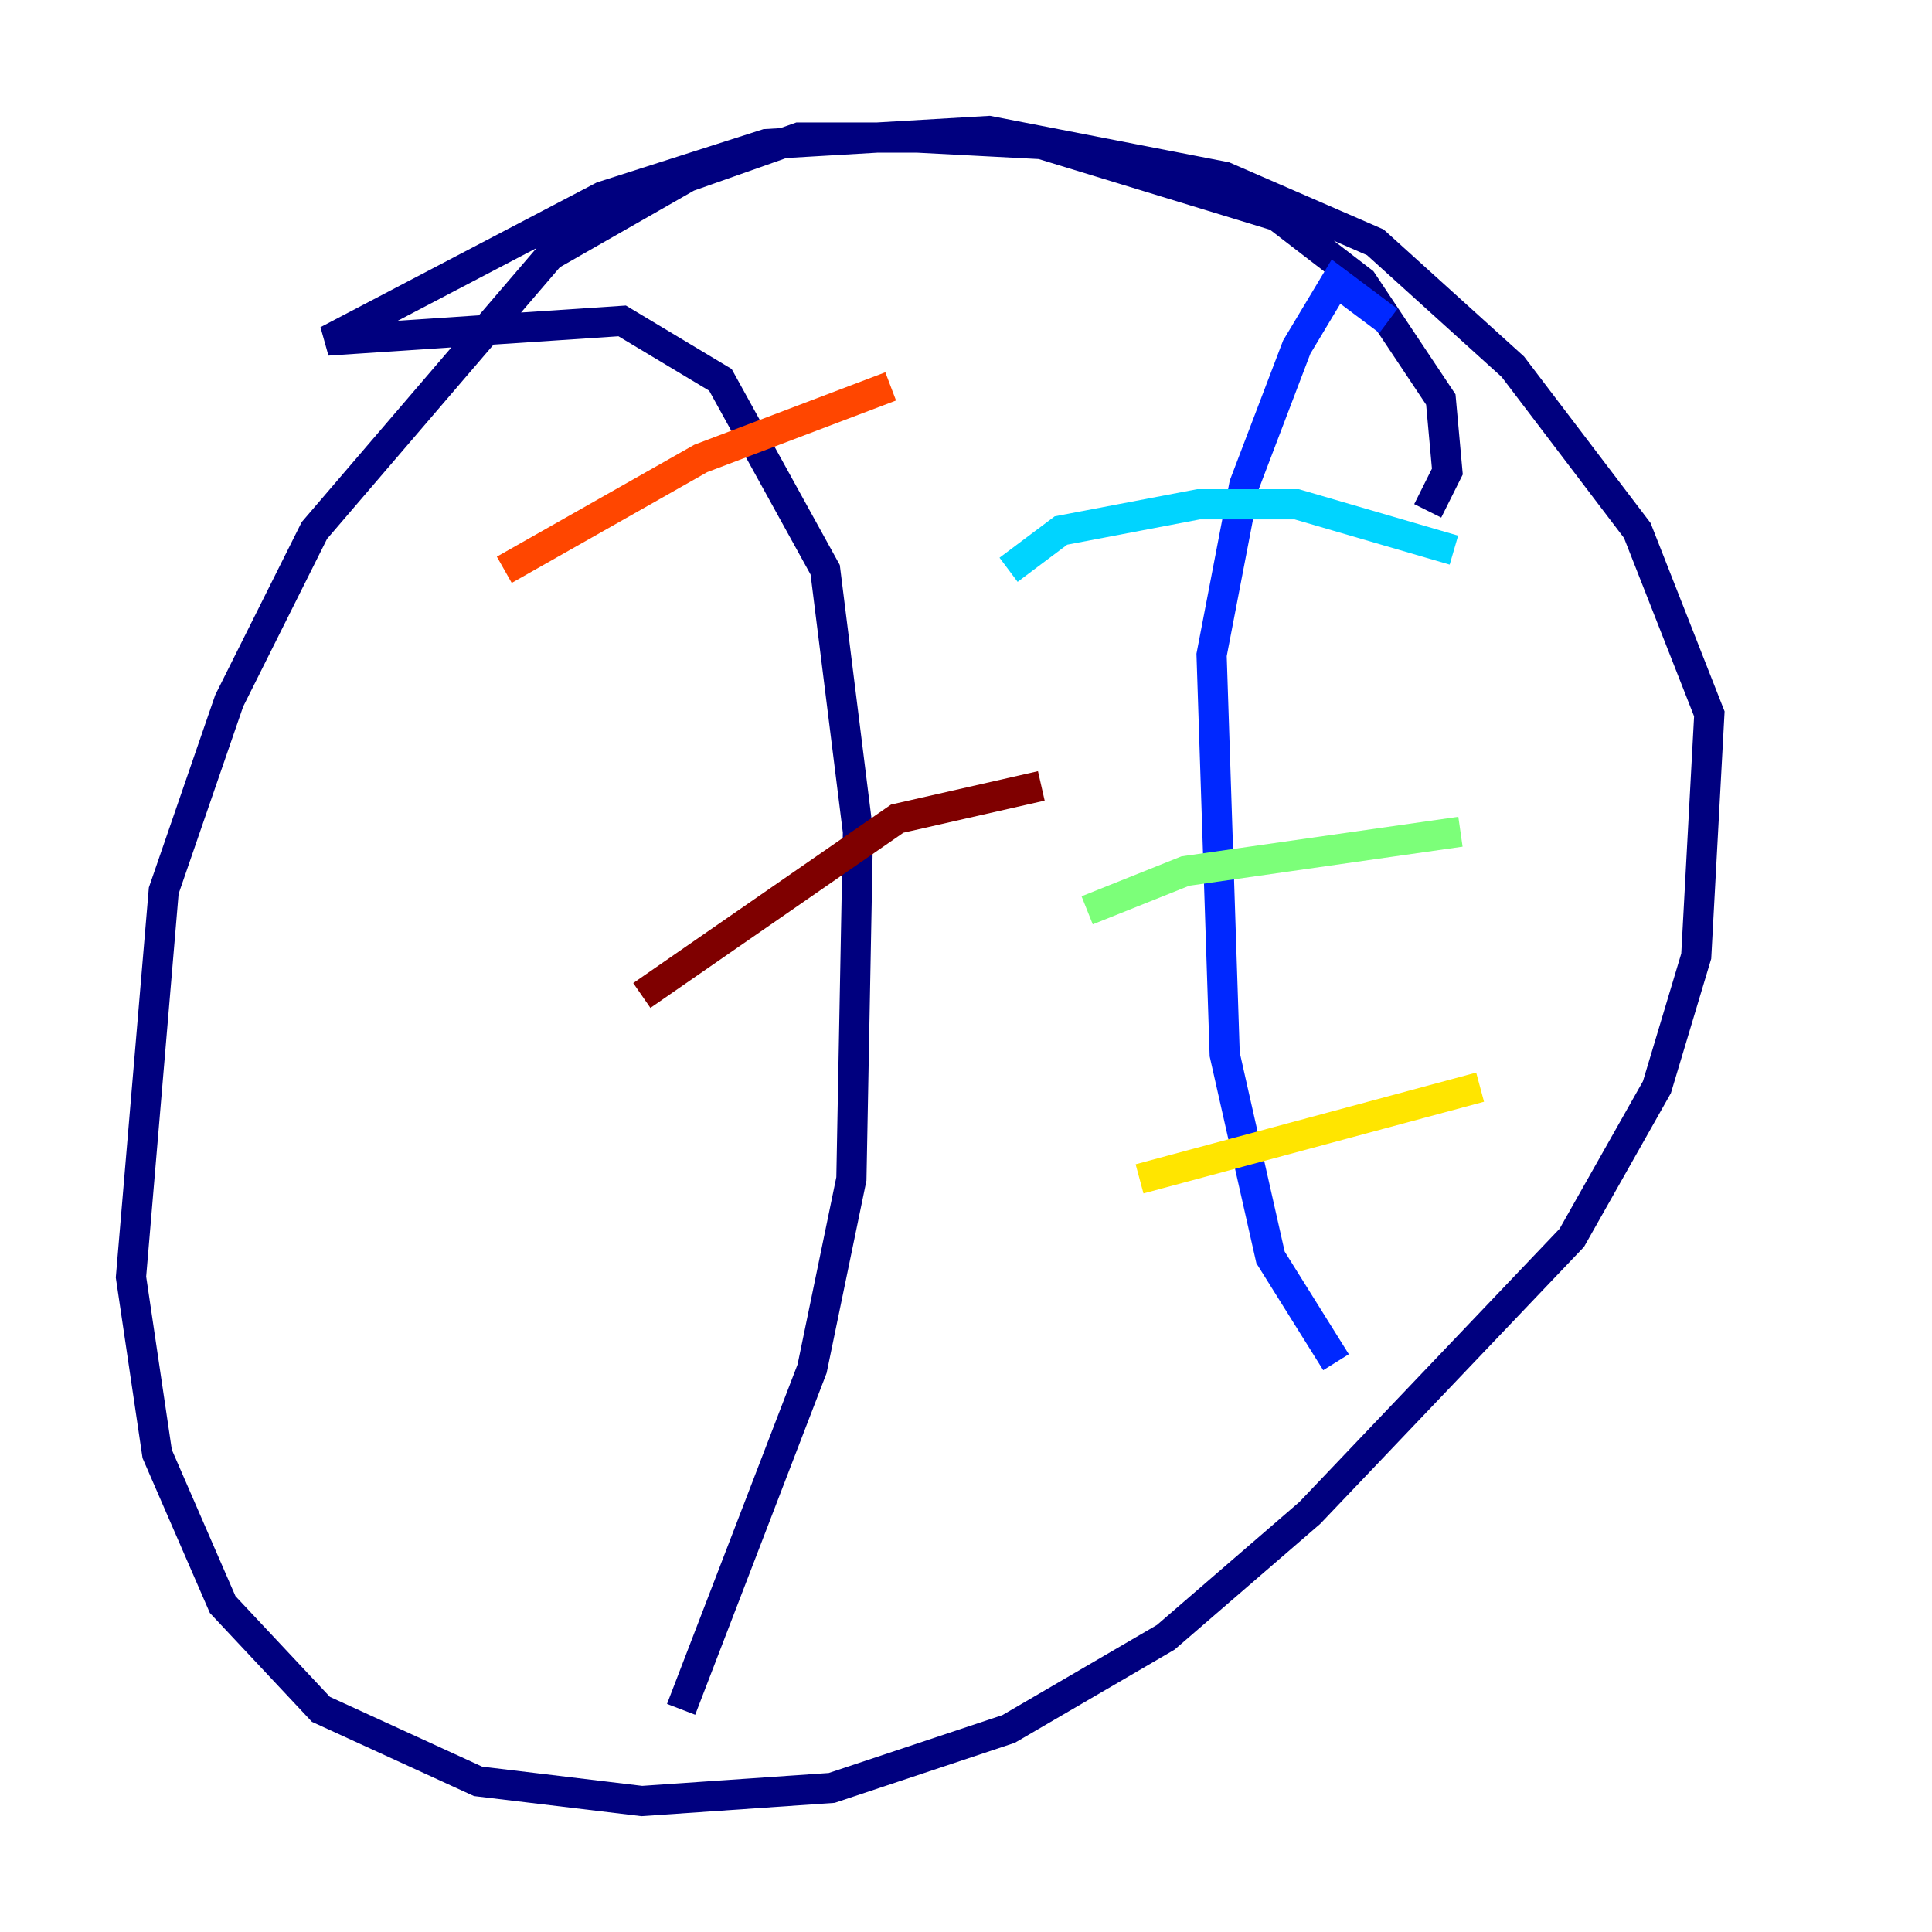 <?xml version="1.0" encoding="utf-8" ?>
<svg baseProfile="tiny" height="128" version="1.2" viewBox="0,0,128,128" width="128" xmlns="http://www.w3.org/2000/svg" xmlns:ev="http://www.w3.org/2001/xml-events" xmlns:xlink="http://www.w3.org/1999/xlink"><defs /><polyline fill="none" points="94.59,33.844 95.891,31.241 95.458,26.468 90.251,18.658 84.61,14.319 68.99,9.546 60.746,9.112 52.936,9.112 45.559,11.715 36.447,16.922 20.827,35.146 15.186,46.427 10.848,59.01 8.678,84.61 10.414,96.325 14.752,106.305 21.261,113.248 31.675,118.02 42.522,119.322 55.105,118.454 66.82,114.549 77.234,108.475 86.78,100.231 104.136,82.007 109.776,72.027 112.38,63.349 113.248,47.295 108.475,35.146 100.231,24.298 91.119,16.054 81.139,11.715 65.519,8.678 50.766,9.546 39.919,13.017 21.695,22.563 41.22,21.261 47.729,25.166 54.671,37.749 56.841,55.105 56.407,78.102 53.803,90.685 45.125,113.248" stroke="#00007f" stroke-width="2" /><polyline fill="none" points="91.986,21.261 88.515,18.658 85.912,22.997 82.441,32.108 80.271,43.39 81.139,69.858 84.176,83.308 88.515,90.251" stroke="#0028ff" stroke-width="2" /><polyline fill="none" points="66.82,37.749 70.291,35.146 79.403,33.41 85.912,33.41 96.325,36.447" stroke="#00d4ff" stroke-width="2" /><polyline fill="none" points="72.027,60.312 78.536,57.709 96.759,55.105" stroke="#7cff79" stroke-width="2" /><polyline fill="none" points="75.498,78.102 98.061,72.027" stroke="#ffe500" stroke-width="2" /><polyline fill="none" points="33.41,37.749 46.427,30.373 59.01,25.6" stroke="#ff4600" stroke-width="2" /><polyline fill="none" points="42.522,65.953 59.444,54.237 68.99,52.068" stroke="#7f0000" stroke-width="2" /></svg>
